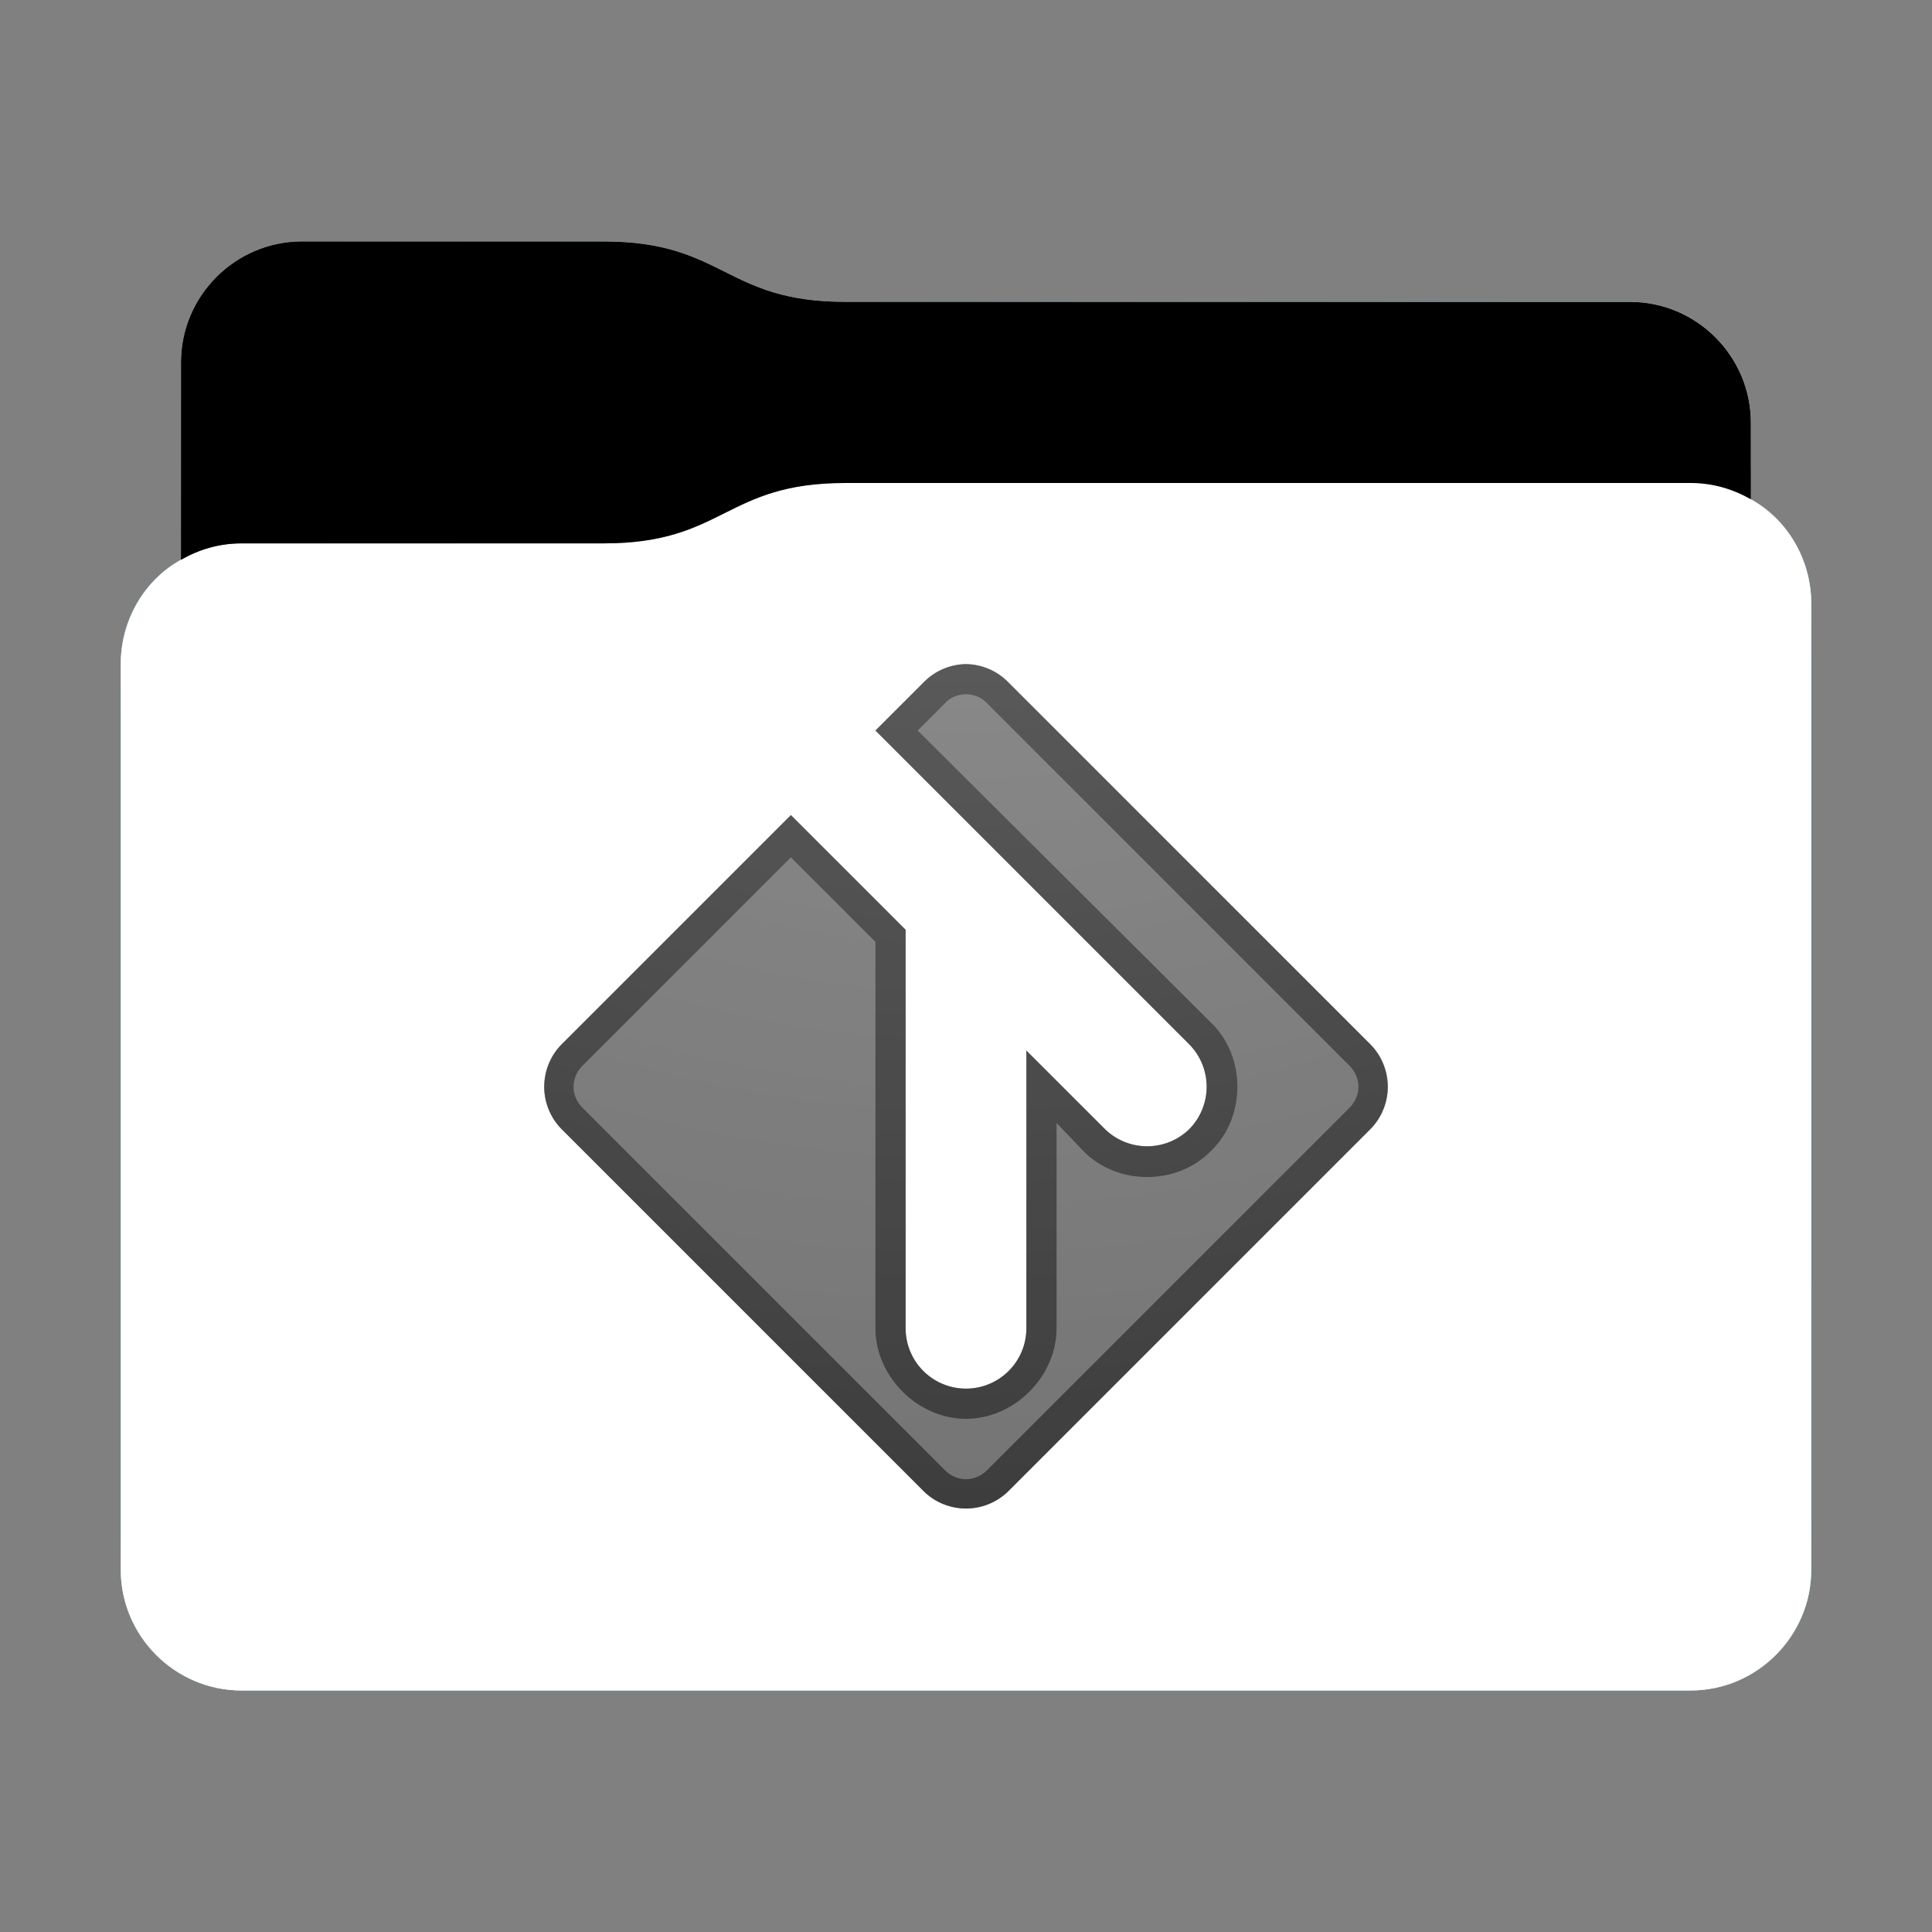 <svg height="32" version="1.1" width="32" xmlns="http://www.w3.org/2000/svg" xmlns:svg="http://www.w3.org/2000/svg" xmlns:xlink="http://www.w3.org/1999/xlink">
<rect width="100%" height="100%" fill="#808080" stroke="none"/>
<defs id="primary-definitions">
<style id="current-color-scheme" type="text/css">
      .ColorScheme-Text           { color:#fff; }
      .ColorScheme-Background     { color:#111; }
      .ColorScheme-Highlight      { color:#3daefd; }
      .ColorScheme-ViewBackground { color:#000; }
      .ColorScheme-PositiveText   { color:#27ae60; }
      .ColorScheme-NeutralText    { color:#f67400; }
      .ColorScheme-NegativeText   { color:#da4453; }
    </style>
<style id="extended-color-scheme" type="text/css">
      .ExScheme-Black     { color:#3e3e3e; }
      .ExScheme-White     { color:#fcfcfc; }
      .ExScheme-Grey-1    { color:#cfd5d5; }
      .ExScheme-Grey-2    { color:#909c9c; }
      .ExScheme-Grey-3    { color:#536161; }
      .ExScheme-Red-1     { color:#ffafa5; }
      .ExScheme-Red-2     { color:#bf4231; }
      .ExScheme-Red-3     { color:#4d2f2b; }
      .ExScheme-Green-1   { color:#abf9c7; }
      .ExScheme-Green-2   { color:#3bb566; }
      .ExScheme-Green-3   { color:#377d50; }
      .ExScheme-Blue-1    { color:#abdaf9; }
      .ExScheme-Blue-2    { color:#3daefd; }
      .ExScheme-Blue-3    { color:#2b3c4d; }
      .ExScheme-Yellow-1  { color:#faffa5; }
      .ExScheme-Yellow-2  { color:#cac726; }
      .ExScheme-Yellow-3  { color:#4b4d2b; }
      .ExScheme-Orange-1  { color:#ffdaa5; }
      .ExScheme-Orange-2  { color:#ff9701; }
      .ExScheme-Orange-3  { color:#4d372b; }
      .ExScheme-Brown-1   { color:#e9d6bb; }
      .ExScheme-Brown-2   { color:#997657; }
      .ExScheme-Brown-3   { color:#433a35; }
      .ExScheme-Purple-1  { color:#e2abf9; }
      .ExScheme-Purple-2  { color:#b401ff; }
      .ExScheme-Purple-3  { color:#432b4d; }
      .ExScheme-Cyan-1    { color:#b2f2e6; }
      .ExScheme-Cyan-2    { color:#31bfa6; }
      .ExScheme-Cyan-3    { color:#2b4d47; }
      .ExScheme-Magenta-1 { color:#f8a6d8; }
      .ExScheme-Magenta-2 { color:#f00091; }
      .ExScheme-Magenta-3 { color:#770048; }
    </style>
<linearGradient id="unt">
<stop offset="0"/>
<stop offset="1" stop-opacity="0"/>
</linearGradient>
<linearGradient id="unu">
<stop offset="0" stop-color="#fff"/>
<stop offset="1" stop-color="#fff" stop-opacity="0"/>
</linearGradient>
<style class="toggle-enable-crease" type="text/css">
        .folder-crease { display: none; }
    </style><style class="toggle-manilla-folders" type="text/css">
        .folder-manilla { display: none; }
    </style><radialGradient cx=".5" cy="0" id="unv" r="1" xlink:href="#unu"/><linearGradient id="unw" xlink:href="#unt" y1="1" y2=".5"/><path d="M 5,4 C 3.9,4 3,4.9 3,6 V 9.27 C 2.4,9.6 2,10.26 2,11 v 15 c 0,1.1 .9,2 2,2 h 24 c 1.1,0 2,-.9 2,-2 V 11 10 C 30,9.26 29.6,8.6 29,8.27 V 7 C 29,5.9 28.1,5 27,5 H 14 C 12,5 12,4 10,4 Z" id="unx"></path><path d="M 5,4 C 3.9,4 3,4.9 3,6 V 9.27 C 3.3,9.1 3.63,9 4,9 h 6 c 2,0 2,-1 4,-1 h 14 c .37,0 .7,.1 1,.27 V 7 C 29,5.9 28.1,5 27,5 H 14 C 12,5 12,4 10,4 Z" id="uny"></path></defs>
<g id="content" transform="translate(0,0)"><use class="folder-manilla ExScheme-Brown-1" fill="currentColor" href="#unx"></use><use class="toggle-manilla-folders ColorScheme-Highlight" fill="currentColor" href="#unx" id="primary-color"></use><use class="ColorScheme-Text" fill="currentColor" href="#unx" opacity=".1"></use><g id="emblem" transform="translate(8,10)"><path class="ColorScheme-Background" d="M 8 1 A 1 1 0 0 0 7.3 1.3 L 6.5 2.1 L 11.7 7.3 A 1 1 0 0 1 11.7 8.7 A 1 1 0 0 1 10.3 8.7 L 9 7.4 L 9 12 A 1 1 0 0 1 8 13 A 1 1 0 0 1 7 12 L 7 5.4 L 5.1 3.5 L 1.3 7.3 A 1 1 0 0 0 1.3 8.7 L 7.3 14.7 A 1 1 0 0 0 8.7 14.7 L 14.7 8.7 A 1 1 0 0 0 14.7 7.3 L 8.7 1.3 A 1 1 0 0 0 8 1 z " fill="currentColor" opacity=".6"/><path class="ColorScheme-Background" d="M 8 1 A 1 1 0 0 0 7.3 1.3 L 6.5 2.1 L 11.7 7.3 A 1 1 0 0 1 11.7 8.7 A 1 1 0 0 1 10.3 8.7 L 9 7.4 L 9 12 A 1 1 0 0 1 8 13 A 1 1 0 0 1 7 12 L 7 5.4 L 5.1 3.5 L 1.3 7.3 A 1 1 0 0 0 1.3 8.7 L 7.3 14.7 A 1 1 0 0 0 8.7 14.7 L 14.7 8.7 A 1 1 0 0 0 14.7 7.3 L 8.7 1.3 A 1 1 0 0 0 8 1 z M 8 1.5 C 8.13 1.5 8.26 1.55 8.35 1.65 L 14.35 7.65 C 14.55 7.85 14.55 8.15 14.35 8.35 L 8.35 14.35 C 8.15 14.55 7.85 14.55 7.65 14.35 L 1.65 8.35 C 1.45 8.15 1.45 7.85 1.65 7.65 L 5.1 4.2 L 6.5 5.6 L 6.5 12 C 6.5 12.8 7.2 13.5 8 13.5 C 8.8 13.5 9.5 12.8 9.5 12 L 9.5 8.6 L 9.94 9.06 C 10.5 9.64 11.5 9.64 12.06 9.06 C 12.64 8.5 12.64 7.5 12.06 6.94 L 7.2 2.1 L 7.65 1.65 C 7.74 1.55 7.87 1.5 8 1.5 z " fill="currentColor" opacity=".6"/></g><use href="#uny" opacity=".4"></use><use class="toggle-flat-design" fill="url(#unw)" href="#uny" opacity=".1"></use><path class="toggle-flat-design" d="M 14,8 C 12,8 12,9 10,9 H 4 C 2.9,9 2,9.9 2,11 v 15 c 0,1.1 .9,2 2,2 h 24 c 1.1,0 2,-.9 2,-2 V 11 10 C 30,8.9 29.1,8 28,8 Z" fill="url(#unv)" opacity=".2"/><path class="folder-crease " d="m 2,22 v 1 H 6.5 C 6.8,23 7,22.8 7,22.5 7,22.2 6.8,22 6.5,22 Z m 23.5,0 c -.3,0 -0.5,.2 -0.5,0.5 0,.3 .2,0.5 0.5,0.5 H 30 v -1 z" opacity=".4"/><path class="ColorScheme-Text" d="m 2,25 v 1 c 0,1.1 .9,2 2,2 h 24 c 1.1,0 2,-.9 2,-2 v -1 c 0,1.1 -.9,2 -2,2 H 4 C 2.9,27 2,26.1 2,25 Z" fill="currentColor" opacity=".1"/><path class="ColorScheme-Text" d="M 2,25.5 V 26 c 0,1.1 .9,2 2,2 h 24 c 1.1,0 2,-.9 2,-2 v -0.5 c 0,1.1 -.9,2 -2,2 H 4 c -1.1,0 -2,-.9 -2,-2 z" fill="currentColor" opacity=".2"/><path d="M 14,8 C 12,8 12,9 10,9 H 4 C 2.9,9 2,9.9 2,11 v 0.5 c 0,-1.1 .9,-2 2,-2 h 6 c 2,0 2,-1 4,-1 h 14 c 1.1,0 2,.9 2,2 V 10 C 30,8.9 29.1,8 28,8 Z" fill="#fff" opacity=".2"/><path d="M 14,8 C 12,8 12,9 10,9 H 4 C 2.9,9 2,9.9 2,11 v 1 c 0,-1.1 .9,-2 2,-2 h 6 c 2,0 2,-1 4,-1 h 14 c 1.1,0 2,.9 2,2 V 10 C 30,8.9 29.1,8 28,8 Z" fill="#fff" opacity=".1"/><path d="m 14,7.5 c -2,0 -2,1 -4,1 H 4 C 3.63,8.5 3.3,8.6 3,8.77 v 0.5 C 3.3,9.1 3.63,9 4,9 h 6 c 2,0 2,-1 4,-1 h 14 c .37,0 .7,.1 1,.27 v -0.5 C 28.7,7.6 28.37,7.5 28,7.5 Z" opacity=".2"/><path d="M 14,7 C 12,7 12,8 10,8 H 4 C 3.63,8 3.3,8.1 3,8.27 v 1 C 3.3,9.1 3.63,9 4,9 h 6 c 2,0 2,-1 4,-1 h 14 c .37,0 .7,.1 1,.27 v -1 C 28.7,7.1 28.37,7 28,7 Z" opacity=".1"/></g>
</svg>